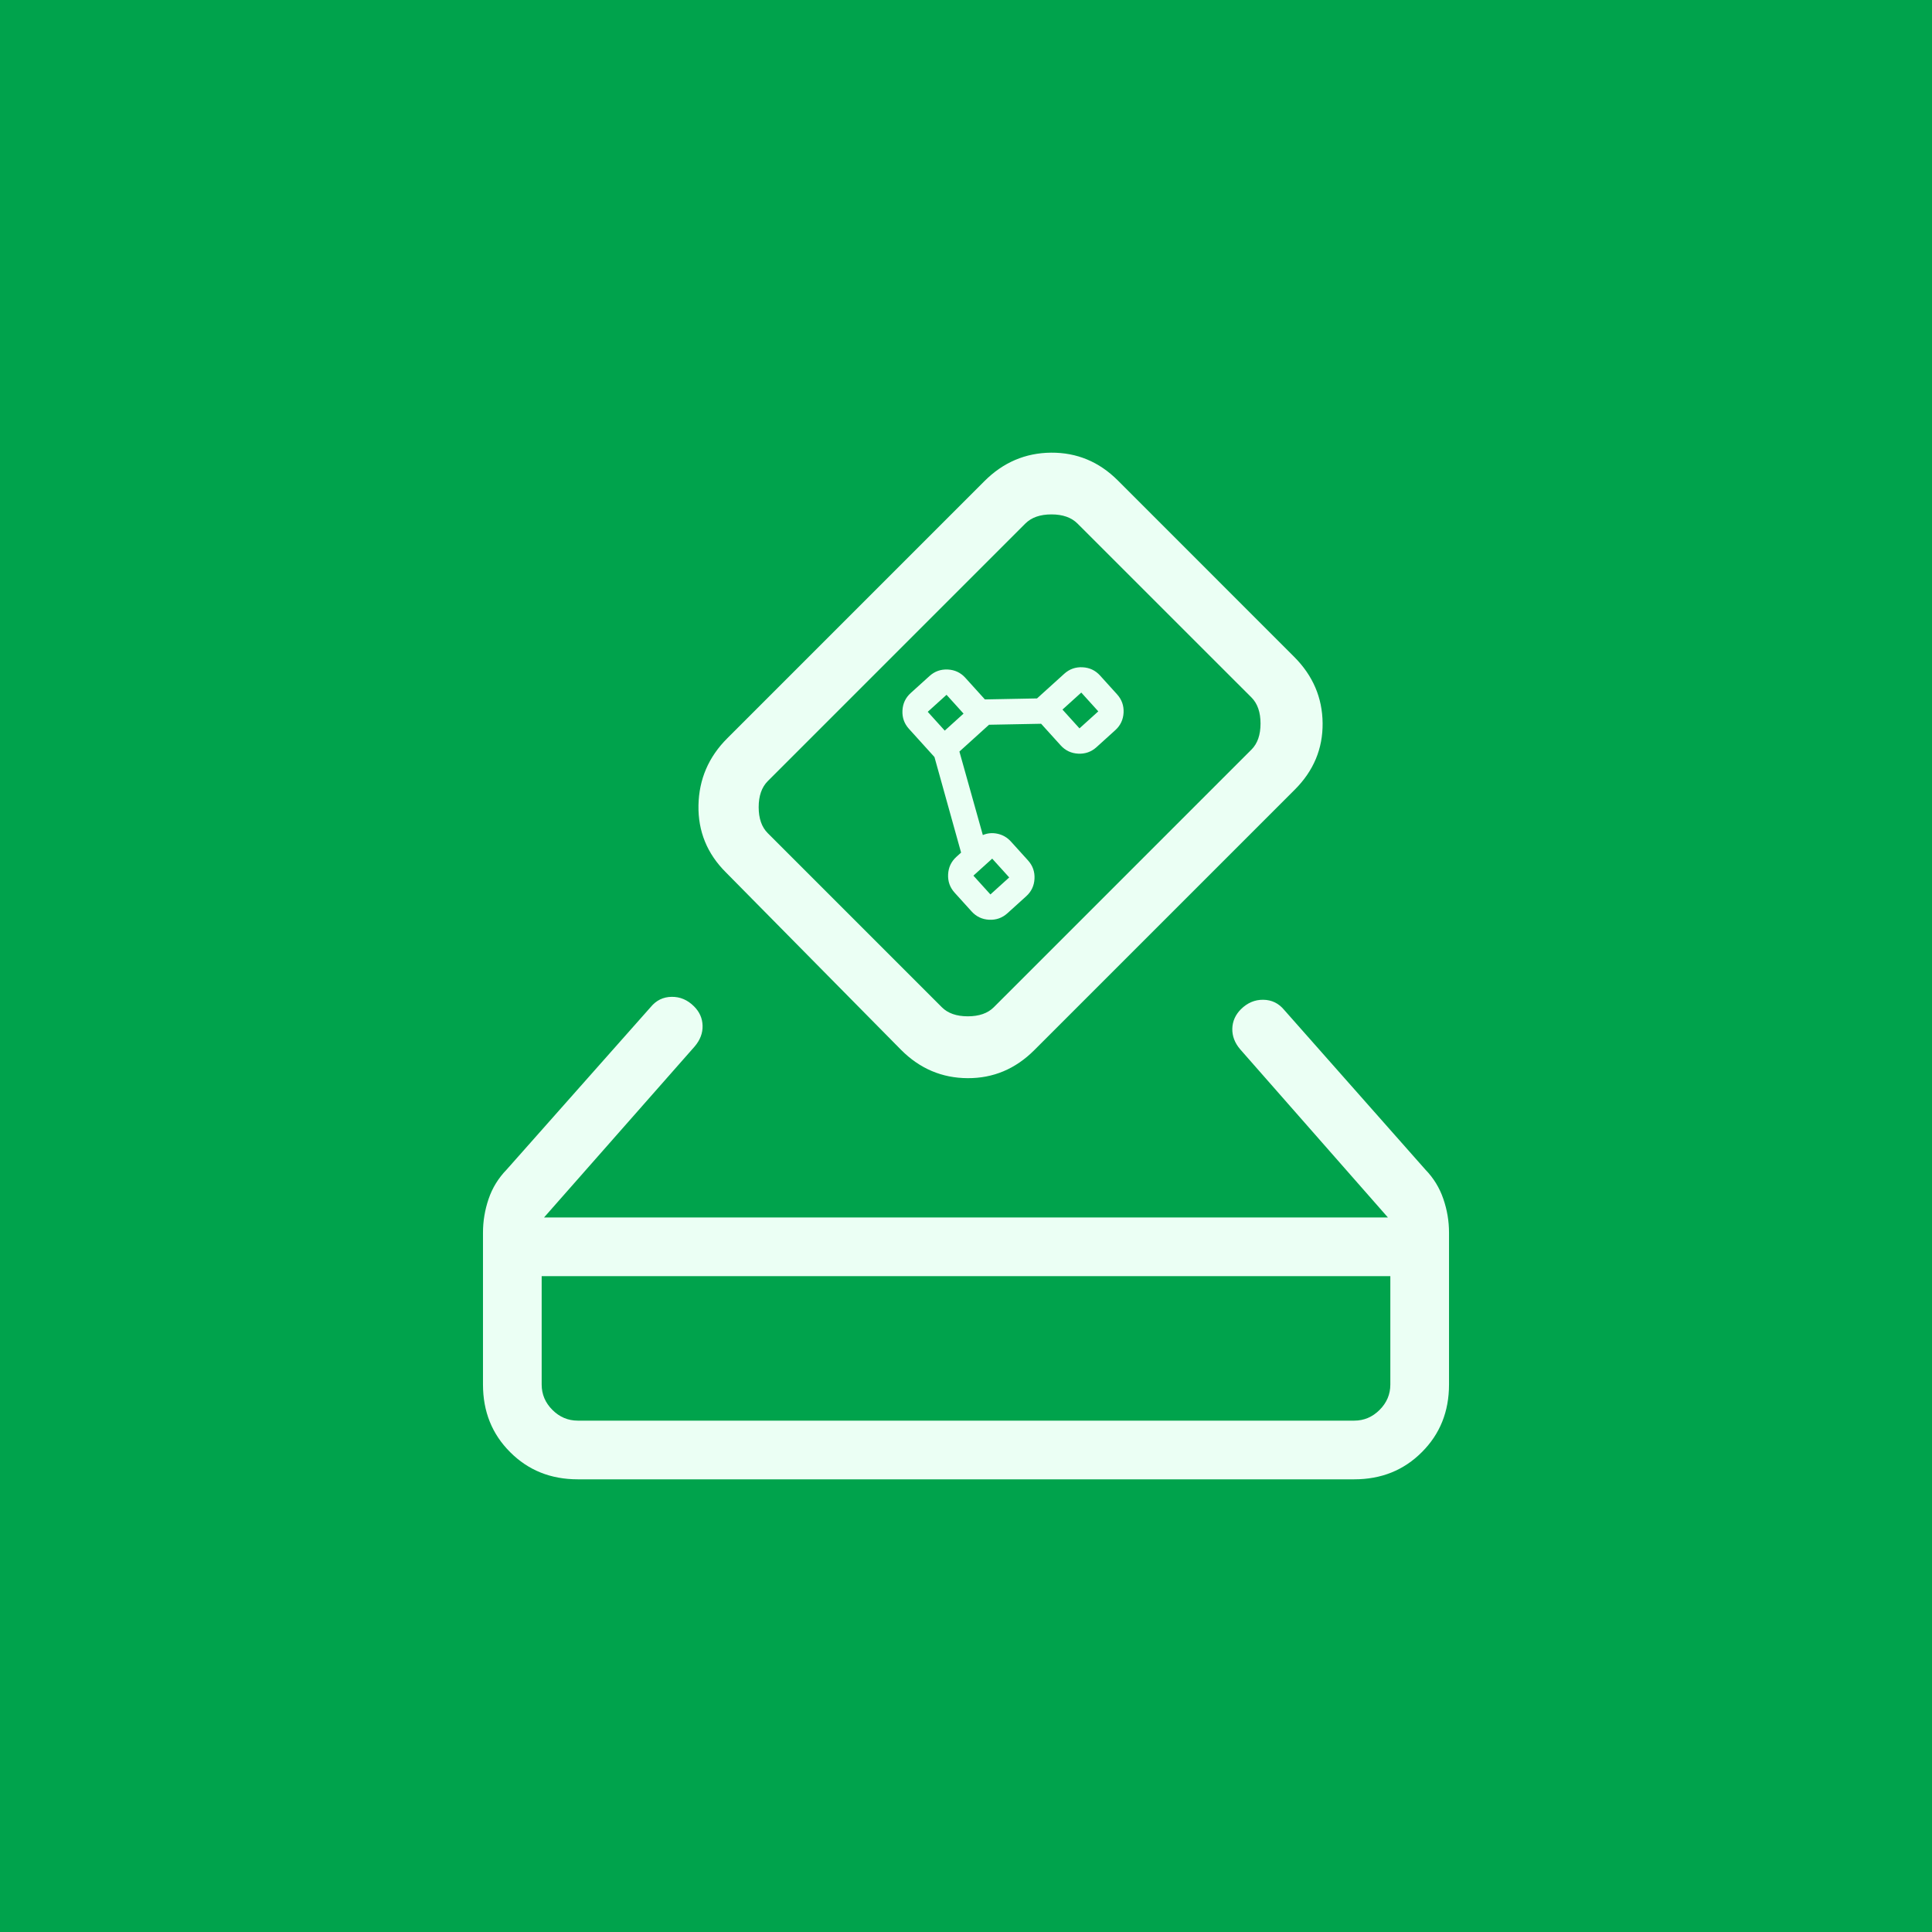 <?xml version="1.0" encoding="UTF-8" standalone="no"?>
<!DOCTYPE svg PUBLIC "-//W3C//DTD SVG 1.1//EN" "http://www.w3.org/Graphics/SVG/1.1/DTD/svg11.dtd">
<svg width="100%" height="100%" viewBox="0 0 512 512" version="1.1" xmlns="http://www.w3.org/2000/svg" xmlns:xlink="http://www.w3.org/1999/xlink" xml:space="preserve" xmlns:serif="http://www.serif.com/" style="fill-rule:evenodd;clip-rule:evenodd;stroke-linejoin:round;stroke-miterlimit:2;">
    <rect x="0" y="0" width="512" height="512" fill="#333333" stroke="none"/>
    <g transform="matrix(0.5,0,0,0.5,0,0)">
        <rect x="0" y="0" width="1024" height="1024" style="fill:rgb(0,163,76);"/>
        <g transform="matrix(31.103,0,0,31.103,138.765,123.724)">
            <path d="M5.385,21.231C4.924,21.231 4.54,21.077 4.232,20.768C3.923,20.46 3.769,20.076 3.769,19.616L3.769,17.027C3.769,16.832 3.801,16.64 3.865,16.452C3.929,16.264 4.032,16.097 4.173,15.952L6.627,13.183C6.721,13.069 6.839,13.011 6.984,13.009C7.128,13.007 7.255,13.061 7.365,13.171C7.459,13.265 7.508,13.374 7.511,13.5C7.515,13.626 7.47,13.744 7.377,13.854L4.809,16.769L19.19,16.769L16.673,13.904C16.579,13.794 16.535,13.676 16.538,13.55C16.542,13.424 16.591,13.315 16.684,13.221C16.795,13.111 16.922,13.057 17.066,13.059C17.211,13.061 17.329,13.119 17.423,13.233L19.827,15.952C19.968,16.097 20.07,16.264 20.134,16.452C20.199,16.64 20.231,16.832 20.231,17.027L20.231,19.616C20.231,20.076 20.077,20.46 19.768,20.768C19.46,21.077 19.076,21.231 18.615,21.231L5.385,21.231ZM5.385,20.231L18.616,20.231C18.782,20.231 18.926,20.17 19.048,20.048C19.17,19.926 19.231,19.782 19.231,19.616L19.231,17.769L4.769,17.769L4.769,19.616C4.769,19.782 4.83,19.926 4.952,20.048C5.074,20.17 5.218,20.231 5.385,20.231ZM10.894,13.913L7.908,10.888C7.588,10.569 7.433,10.188 7.441,9.745C7.45,9.302 7.613,8.921 7.933,8.602L12.314,4.221C12.633,3.902 13.011,3.74 13.45,3.736C13.889,3.733 14.267,3.89 14.587,4.209L17.592,7.215C17.912,7.535 18.073,7.912 18.077,8.346C18.081,8.781 17.923,9.158 17.604,9.477L13.162,13.919C12.842,14.238 12.465,14.397 12.028,14.395C11.591,14.393 11.213,14.233 10.894,13.913ZM16.866,8.794C16.968,8.692 17.019,8.544 17.019,8.352C17.019,8.16 16.968,8.012 16.866,7.909L13.898,4.942C13.795,4.84 13.648,4.788 13.456,4.788C13.263,4.788 13.116,4.84 13.013,4.942L8.621,9.334C8.519,9.437 8.467,9.585 8.467,9.777C8.467,9.969 8.519,10.117 8.621,10.219L11.589,13.187C11.691,13.289 11.838,13.341 12.031,13.341C12.223,13.341 12.371,13.289 12.473,13.187L16.866,8.794ZM4.769,20.231L4.769,17.769L4.769,20.231Z" style="fill:rgb(235,255,244);fill-rule:nonzero;"/>
        </g>
        <g transform="matrix(4.508,4.982,-4.982,4.508,538.929,289.256)">
            <path d="M12,6L14,6L14,4L12,4L12,6ZM5,14L7,14L7,12L5,12L5,14ZM17,20L19,20L19,18L17,18L17,20ZM15,20L15,19.5L8,16L5,16C4.45,16 3.979,15.804 3.588,15.413C3.196,15.021 3,14.55 3,14L3,12C3,11.45 3.196,10.979 3.588,10.587C3.979,10.196 4.45,10 5,10L7.3,10L10,6.9L10,4C10,3.45 10.196,2.979 10.588,2.587C10.979,2.196 11.45,2 12,2L14,2C14.55,2 15.021,2.196 15.413,2.587C15.804,2.979 16,3.45 16,4L16,6C16,6.55 15.804,7.021 15.413,7.412C15.021,7.804 14.55,8 14,8L11.7,8L9,11.1L9,14.25L15.125,17.3C15.258,16.917 15.496,16.604 15.838,16.363C16.179,16.121 16.567,16 17,16L19,16C19.55,16 20.021,16.196 20.413,16.588C20.804,16.979 21,17.45 21,18L21,20C21,20.55 20.804,21.021 20.413,21.413C20.021,21.804 19.55,22 19,22L17,22C16.45,22 15.979,21.804 15.588,21.413C15.196,21.021 15,20.55 15,20Z" style="fill:rgb(235,255,244);fill-rule:nonzero;"/>
        </g>
    </g>
</svg>
